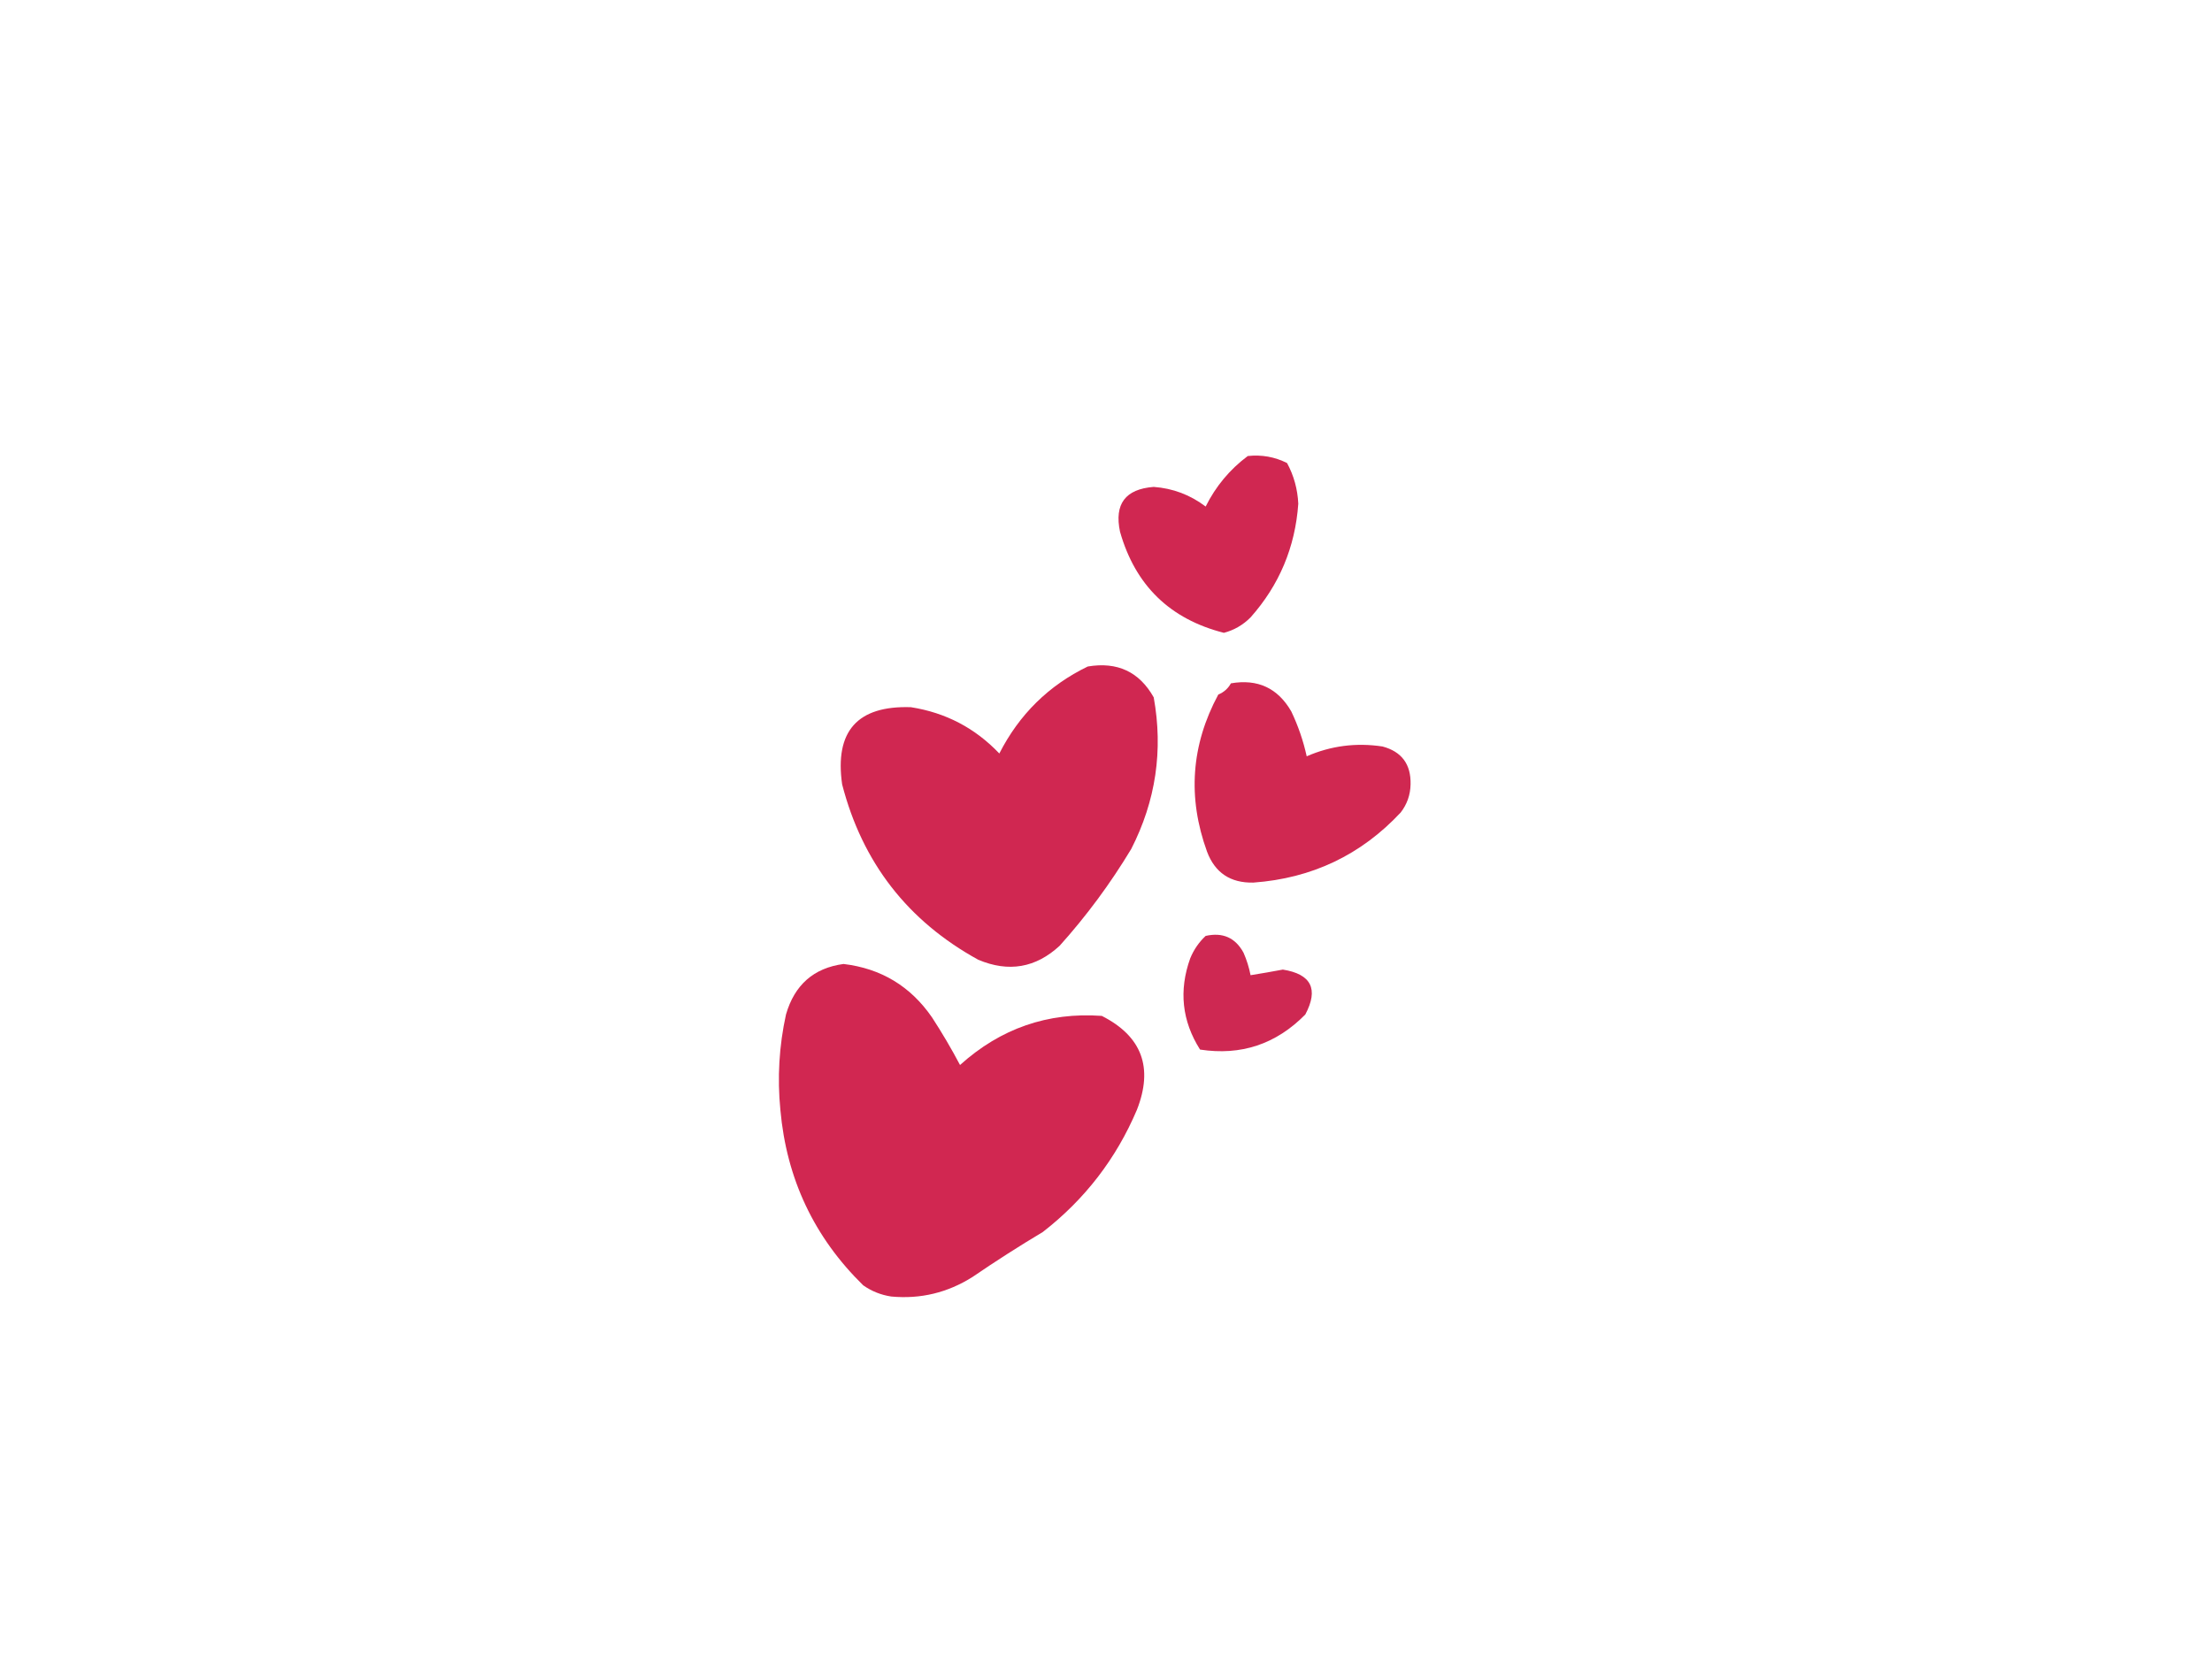 <?xml version="1.0" encoding="UTF-8"?>
<!DOCTYPE svg PUBLIC "-//W3C//DTD SVG 1.1//EN" "http://www.w3.org/Graphics/SVG/1.1/DTD/svg11.dtd">
<svg xmlns="http://www.w3.org/2000/svg" version="1.1" width="788px" height="598px" style="shape-rendering:geometricPrecision; text-rendering:geometricPrecision; image-rendering:optimizeQuality; fill-rule:evenodd; clip-rule:evenodd" xmlns:xlink="http://www.w3.org/1999/xlink">
<g><path style="opacity:1" fill="#d02751" d="M 444.5,162.5 C 449.449,161.959 454.116,162.792 458.5,165C 460.921,169.483 462.255,174.316 462.5,179.5C 461.399,194.984 455.732,208.484 445.5,220C 442.803,222.708 439.637,224.541 436,225.5C 416.779,220.613 404.446,208.613 399,189.5C 396.894,179.605 400.894,174.271 411,173.5C 417.859,174.013 424.025,176.346 429.5,180.5C 433.1,173.281 438.1,167.281 444.5,162.5 Z"/></g>
<g><path style="opacity:1" fill="#d02751" d="M 387.5,237.5 C 398.043,235.722 405.877,239.389 411,248.5C 414.411,267.371 411.744,285.371 403,302.5C 395.598,314.801 387.098,326.301 377.5,337C 368.974,344.89 359.308,346.557 348.5,342C 323.368,328.193 307.201,307.359 300,279.5C 297.292,260.545 305.458,251.378 324.5,252C 336.887,253.943 347.387,259.443 356,268.5C 363.102,254.564 373.602,244.231 387.5,237.5 Z"/></g>
<g><path style="opacity:1" fill="#d02851" d="M 438.5,243.5 C 448.033,241.851 455.2,245.184 460,253.5C 462.447,258.621 464.28,263.954 465.5,269.5C 474.107,265.745 483.107,264.578 492.5,266C 499.341,267.831 502.674,272.331 502.5,279.5C 502.421,283.238 501.254,286.572 499,289.5C 484.864,304.649 467.364,312.983 446.5,314.5C 438.338,314.678 432.838,311.012 430,303.5C 422.98,284.162 424.313,265.495 434,247.5C 435.992,246.672 437.492,245.339 438.5,243.5 Z"/></g>
<g><path style="opacity:1" fill="#d12751" d="M 300.5,343.5 C 313.855,345.094 324.355,351.428 332,362.5C 335.585,368.002 338.919,373.669 342,379.5C 356.449,366.463 373.283,360.629 392.5,362C 406.78,369.236 410.946,380.403 405,395.5C 397.628,412.878 386.461,427.378 371.5,439C 362.997,444.084 354.664,449.417 346.5,455C 337.602,460.635 327.935,462.969 317.5,462C 313.825,461.443 310.492,460.11 307.5,458C 290.026,440.88 280.192,420.047 278,395.5C 276.876,384.034 277.543,372.7 280,361.5C 283.054,350.933 289.887,344.933 300.5,343.5 Z"/></g>
<g><path style="opacity:1" fill="#ce2852" d="M 429.5,333.5 C 435.59,332.137 440.09,334.137 443,339.5C 444.136,342.096 444.969,344.763 445.5,347.5C 449.33,346.889 453.163,346.223 457,345.5C 467.141,347.115 469.808,352.449 465,361.5C 454.598,372.079 442.098,376.245 427.5,374C 421.057,363.811 419.891,352.977 424,341.5C 425.273,338.403 427.107,335.736 429.5,333.5 Z"/></g>
</svg>
